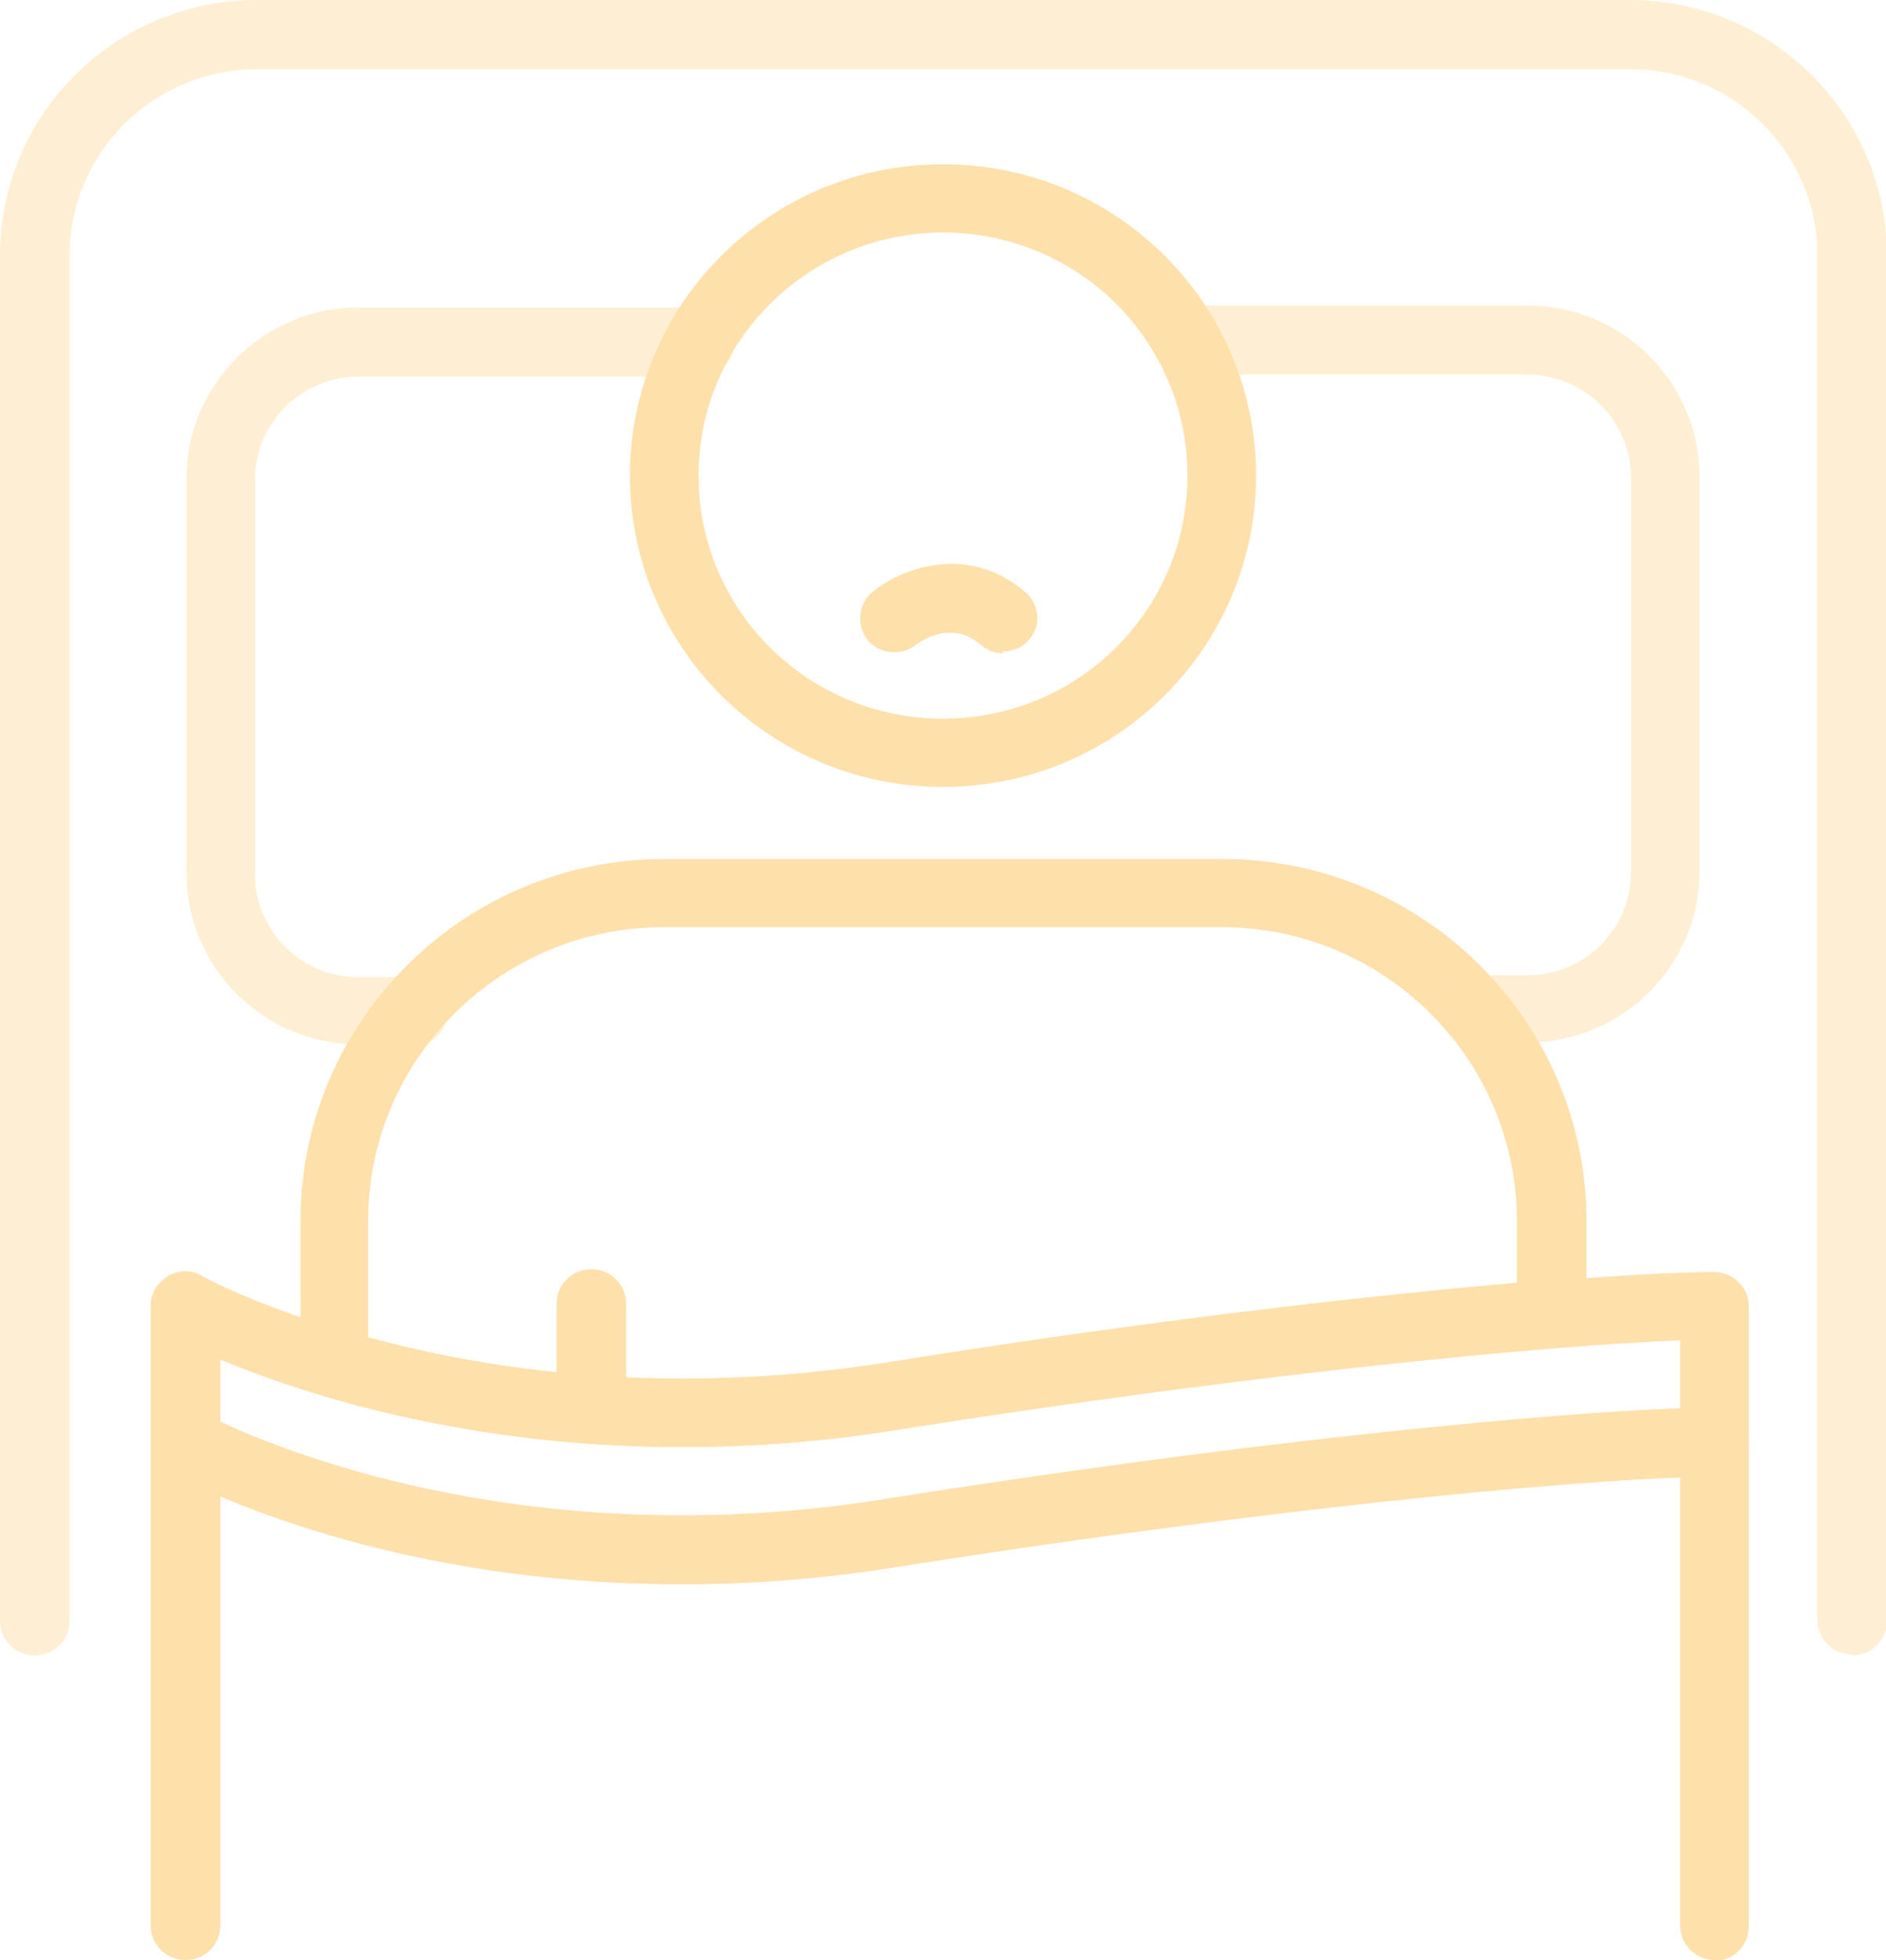 <svg width="102" height="106" viewBox="0 0 102 106" fill="none" xmlns="http://www.w3.org/2000/svg">
<g clip-path="url(#clip0_63_1490)">
<path d="M31.98 77.889C30.935 77.889 30.099 77.058 30.099 76.019V70.511C30.099 69.472 30.935 68.64 31.98 68.64C33.025 68.64 33.861 69.472 33.861 70.511V76.019C33.861 77.058 33.025 77.889 31.98 77.889Z" fill="#FEE0AB"/>
<path d="M51 42.556C41.646 42.556 34.069 35.022 34.069 25.721C34.069 16.42 41.646 8.885 51 8.885C60.353 8.885 67.93 16.42 67.93 25.721C67.93 35.022 60.353 42.556 51 42.556ZM51 12.575C43.736 12.575 37.779 18.446 37.779 25.721C37.779 32.995 43.684 38.867 51 38.867C58.315 38.867 64.22 32.995 64.22 25.721C64.22 18.446 58.315 12.575 51 12.575Z" fill="#FEE0AB"/>
<path d="M36.944 78.253C28.896 78.253 22.26 76.902 17.557 75.499C16.773 75.239 16.251 74.564 16.251 73.732V66.042C16.251 55.234 25.082 46.453 35.951 46.453H66.101C76.97 46.453 85.801 55.234 85.801 66.042V71.082C85.801 72.07 85.07 72.849 84.077 72.901C78.224 73.369 65.788 74.564 48.596 77.318C44.468 77.993 40.601 78.253 36.996 78.253H36.944ZM19.961 72.329C26.388 74.096 36.108 75.551 47.969 73.68C63.802 71.134 75.612 69.939 82.039 69.368V66.042C82.039 57.261 74.88 50.142 66.049 50.142H35.898C27.068 50.142 19.909 57.261 19.909 66.042V72.329H19.961Z" fill="#FEE0AB"/>
<path d="M92.751 106C91.706 106 90.87 105.169 90.87 104.129V72.485C84.181 72.745 68.714 74.148 48.544 77.318C30.673 80.175 17.4 75.811 11.914 73.525V104.129C11.914 105.169 11.078 106 10.033 106C8.987 106 8.151 105.169 8.151 104.129V70.615C8.151 69.939 8.517 69.368 9.092 69.004C9.667 68.692 10.346 68.64 10.921 69.004C11.078 69.108 25.97 77.214 47.917 73.732C70.49 70.147 87.369 68.796 92.698 68.796C93.744 68.796 94.58 69.627 94.58 70.667V104.181C94.58 105.221 93.744 106.052 92.698 106.052L92.751 106Z" fill="#FEE0AB"/>
<path d="M36.839 85.683C20.17 85.683 9.667 79.916 9.145 79.604C8.256 79.084 7.943 77.993 8.413 77.11C8.935 76.227 10.033 75.915 10.921 76.382C11.078 76.486 25.97 84.592 47.917 81.059C70.491 77.474 87.369 76.123 92.699 76.123C93.744 76.123 94.58 76.954 94.58 77.993C94.58 79.032 93.744 79.864 92.699 79.864C87.473 79.864 70.909 81.215 48.492 84.748C44.312 85.424 40.392 85.683 36.787 85.683H36.839Z" fill="#FEE0AB"/>
<path opacity="0.5" d="M82.614 56.481H79.688C78.643 56.481 77.807 55.65 77.807 54.611C77.807 53.572 78.643 52.74 79.688 52.74H82.614C85.697 52.74 88.205 50.246 88.205 47.18V25.825C88.205 22.759 85.697 20.265 82.614 20.265H64.168C63.123 20.265 62.287 19.433 62.287 18.394C62.287 17.355 63.123 16.524 64.168 16.524H82.614C87.735 16.524 91.915 20.68 91.915 25.773V47.129C91.915 52.221 87.735 56.377 82.614 56.377V56.481Z" fill="#FEE0AB"/>
<path opacity="0.5" d="M100.171 89.477C99.126 89.477 98.29 88.645 98.29 87.606V13.822C98.29 8.262 93.744 3.741 88.153 3.741H13.9C8.308 3.741 3.762 8.262 3.762 13.822V87.658C3.762 88.697 2.926 89.528 1.881 89.528C0.836 89.528 0 88.697 0 87.658V13.822C0 6.183 6.218 0 13.9 0H88.153C95.782 0 102.052 6.183 102.052 13.822V87.658C102.052 88.697 101.216 89.528 100.171 89.528V89.477Z" fill="#FEE0AB"/>
<path opacity="0.5" d="M22.312 56.481H19.386C14.265 56.481 10.085 52.325 10.085 47.232V25.877C10.085 20.784 14.265 16.627 19.386 16.627H37.832C38.877 16.627 39.713 17.459 39.713 18.498C39.713 19.537 38.877 20.369 37.832 20.369H19.386C16.303 20.369 13.795 22.863 13.795 25.928V47.284C13.795 50.35 16.303 52.844 19.386 52.844H22.312C23.358 52.844 24.194 53.675 24.194 54.715C24.194 55.754 23.358 56.585 22.312 56.585V56.481Z" fill="#FEE0AB"/>
<path d="M54.239 35.333C53.822 35.333 53.403 35.178 53.038 34.866C51.47 33.515 49.85 34.658 49.537 34.866C48.753 35.489 47.551 35.385 46.924 34.606C46.297 33.827 46.401 32.683 47.185 32.008C48.648 30.813 52.254 29.306 55.441 32.008C56.225 32.683 56.33 33.827 55.65 34.606C55.285 35.022 54.762 35.229 54.239 35.229V35.333Z" fill="#FEE0AB"/>
</g>
<defs>
<clipPath id="clip0_63_1490">
<rect width="102" height="106" fill="white"/>
</clipPath>
</defs>
</svg>

